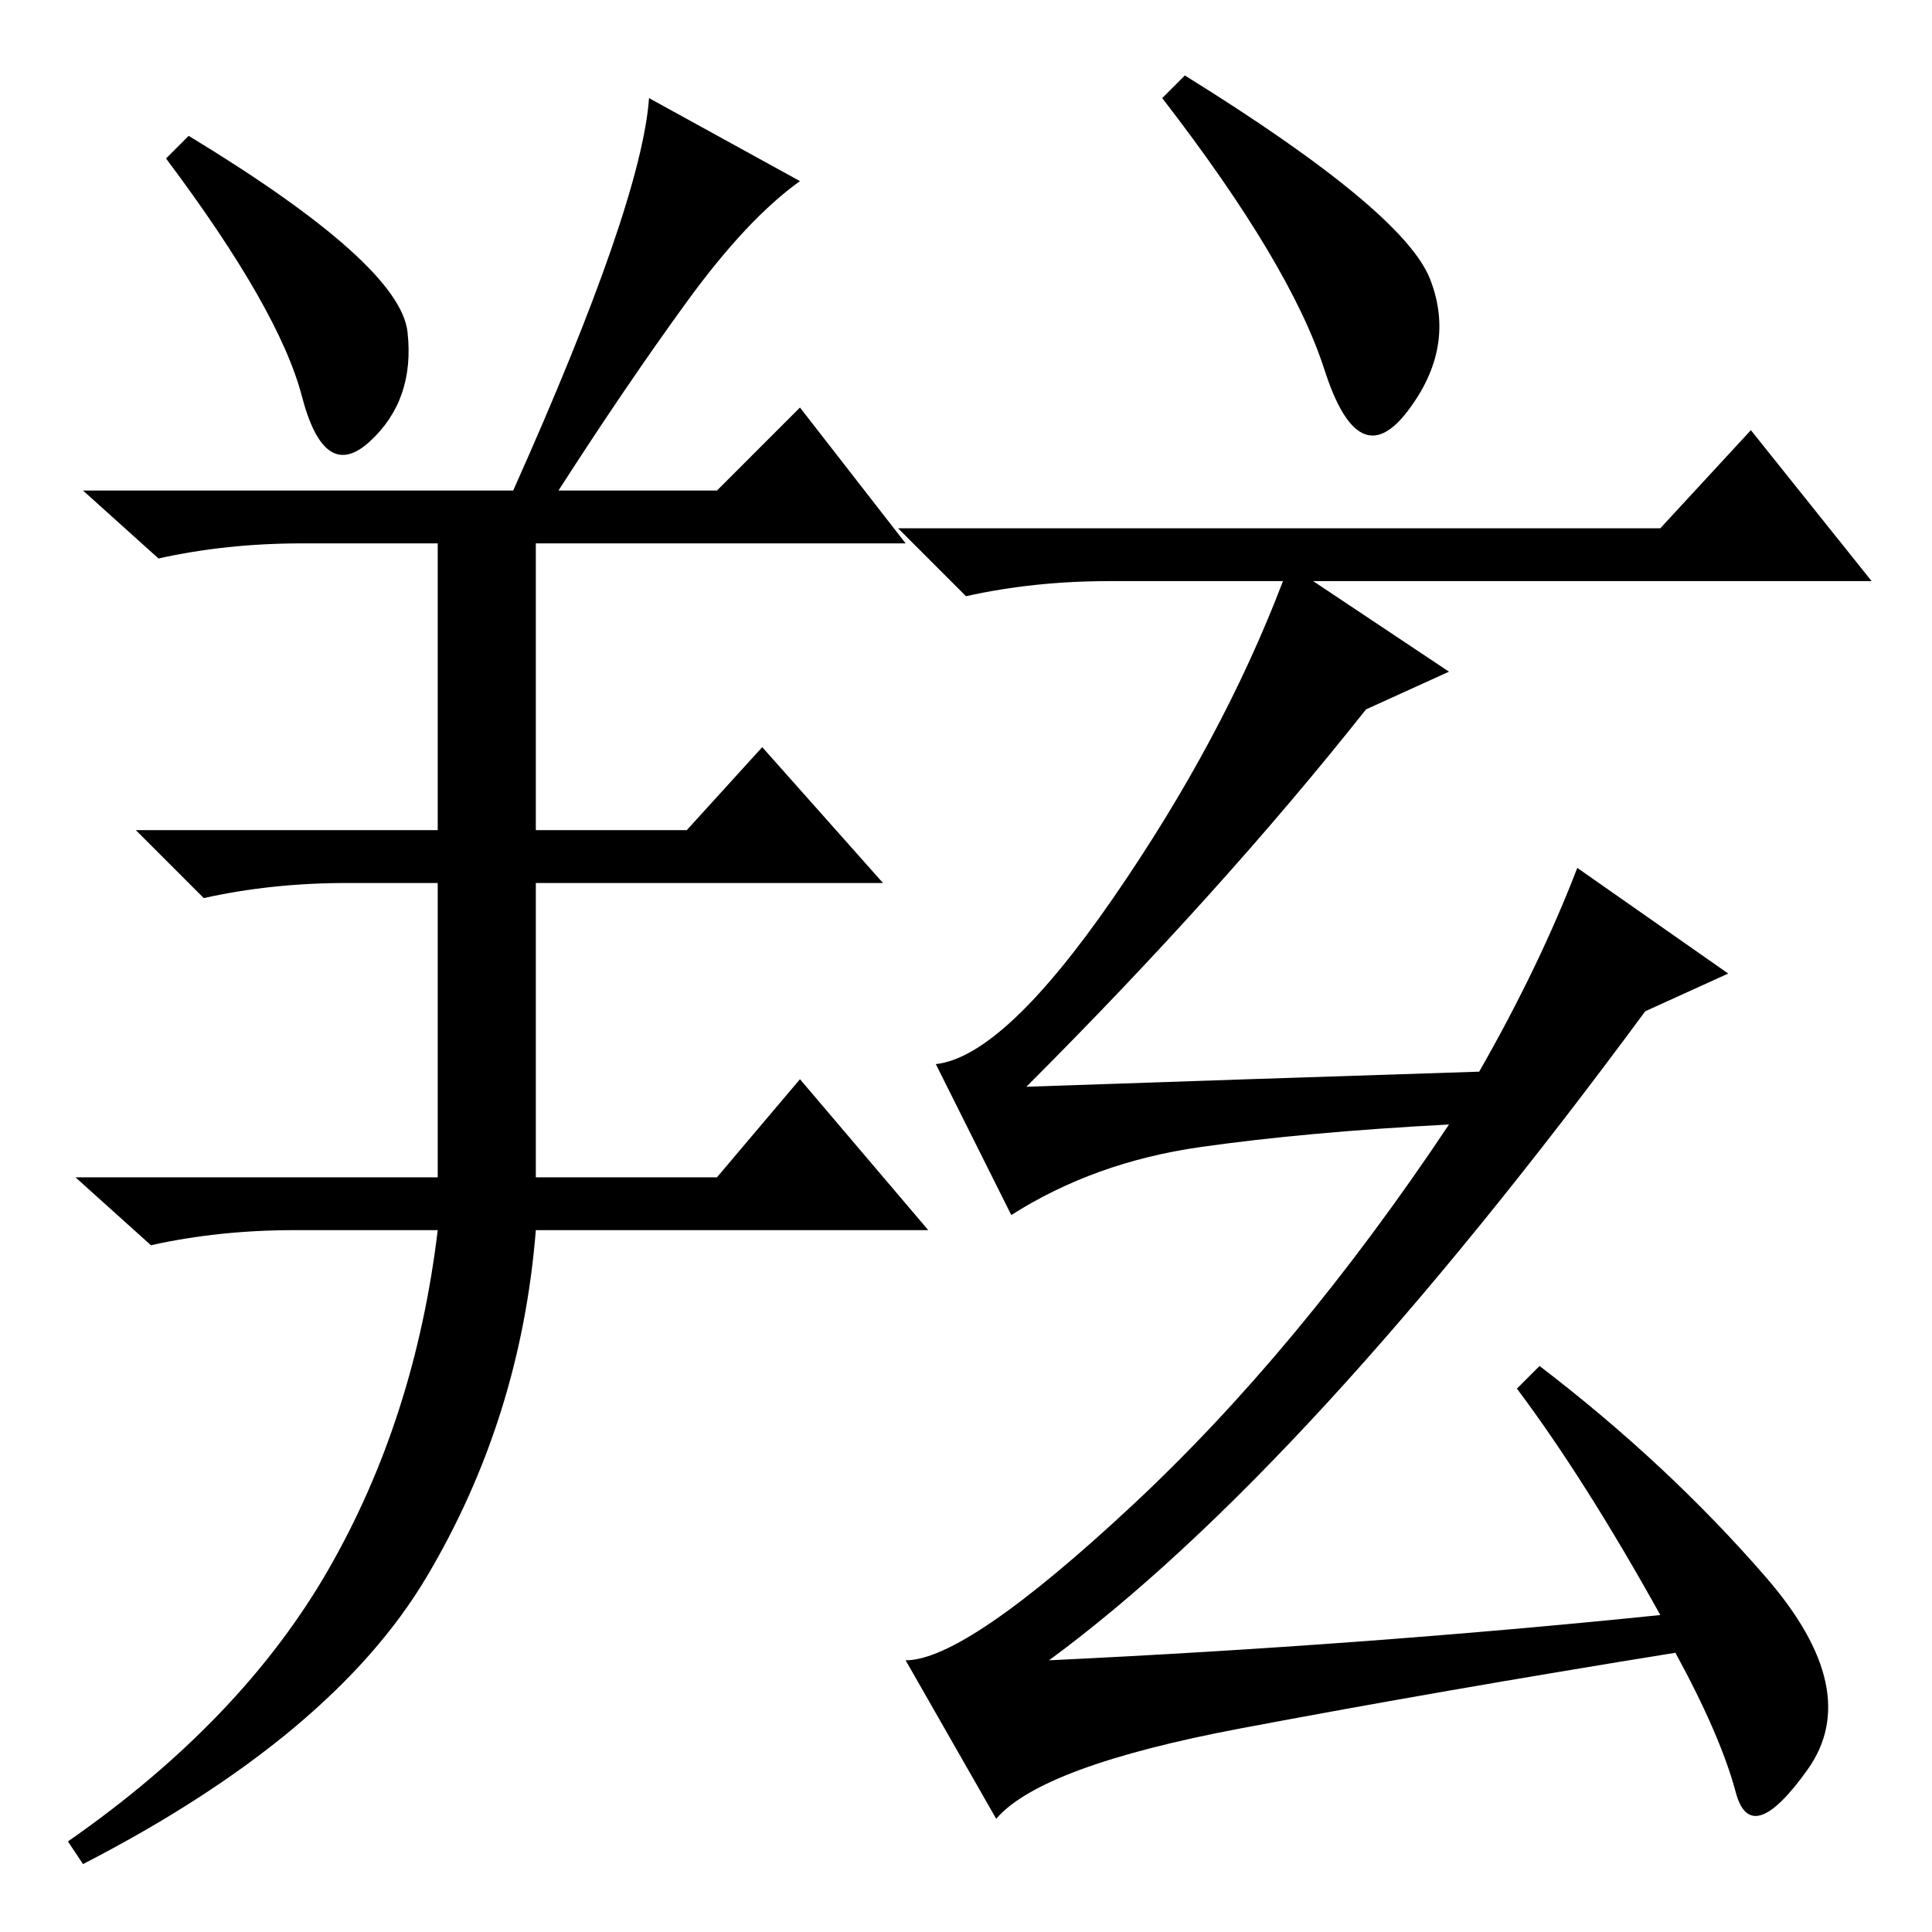<?xml version="1.0" standalone="no"?>
<!DOCTYPE svg PUBLIC "-//W3C//DTD SVG 1.1//EN" "http://www.w3.org/Graphics/SVG/1.1/DTD/svg11.dtd" >
<svg xmlns="http://www.w3.org/2000/svg" xmlns:xlink="http://www.w3.org/1999/xlink" version="1.1" viewBox="0 -36 256 256">
  <g transform="matrix(1 0 0 -1 0 220)">
   <path fill="currentColor"
d="M54 212q1 -9 -5 -14.5t-9 6t-18 31.5l3 3q28 -17 29 -26zM68 191q17 38 18 52l20 -11q-7 -5 -15 -16t-17 -25h21l11 11l14 -18h-49v-38h20l10 11l16 -18h-46v-39h24l11 13l17 -20h-52q-2 -25 -14.5 -46t-45.5 -38l-2 3q23 16 34.5 36t14.5 45h-19q-10 0 -19 -2l-10 9h48
v39h-12q-10 0 -19 -2l-9 9h40v38h-18q-10 0 -19 -2l-10 9h57zM157 246q29 -18 32.5 -27t-3 -17.5t-11 5.5t-21.5 36zM209 141l20 -14l-11 -5q-45 -61 -79 -86q42 2 81 6q-10 18 -19 30l3 3q17 -13 30 -28t5.5 -25.5t-9.5 -3t-8 18.5q-31 -5 -57.5 -10t-32.5 -12l-12 21
q8 0 30 20.5t42 50.5q-19 -1 -33 -3t-25 -9l-10 20q9 1 23.5 22t22.5 42h-23q-10 0 -19 -2l-9 9h101l12 13l16 -20h-74l18 -12l-11 -5q-19 -24 -45 -50q29 1 60 2q8 14 13 27z" />
  </g>

</svg>

